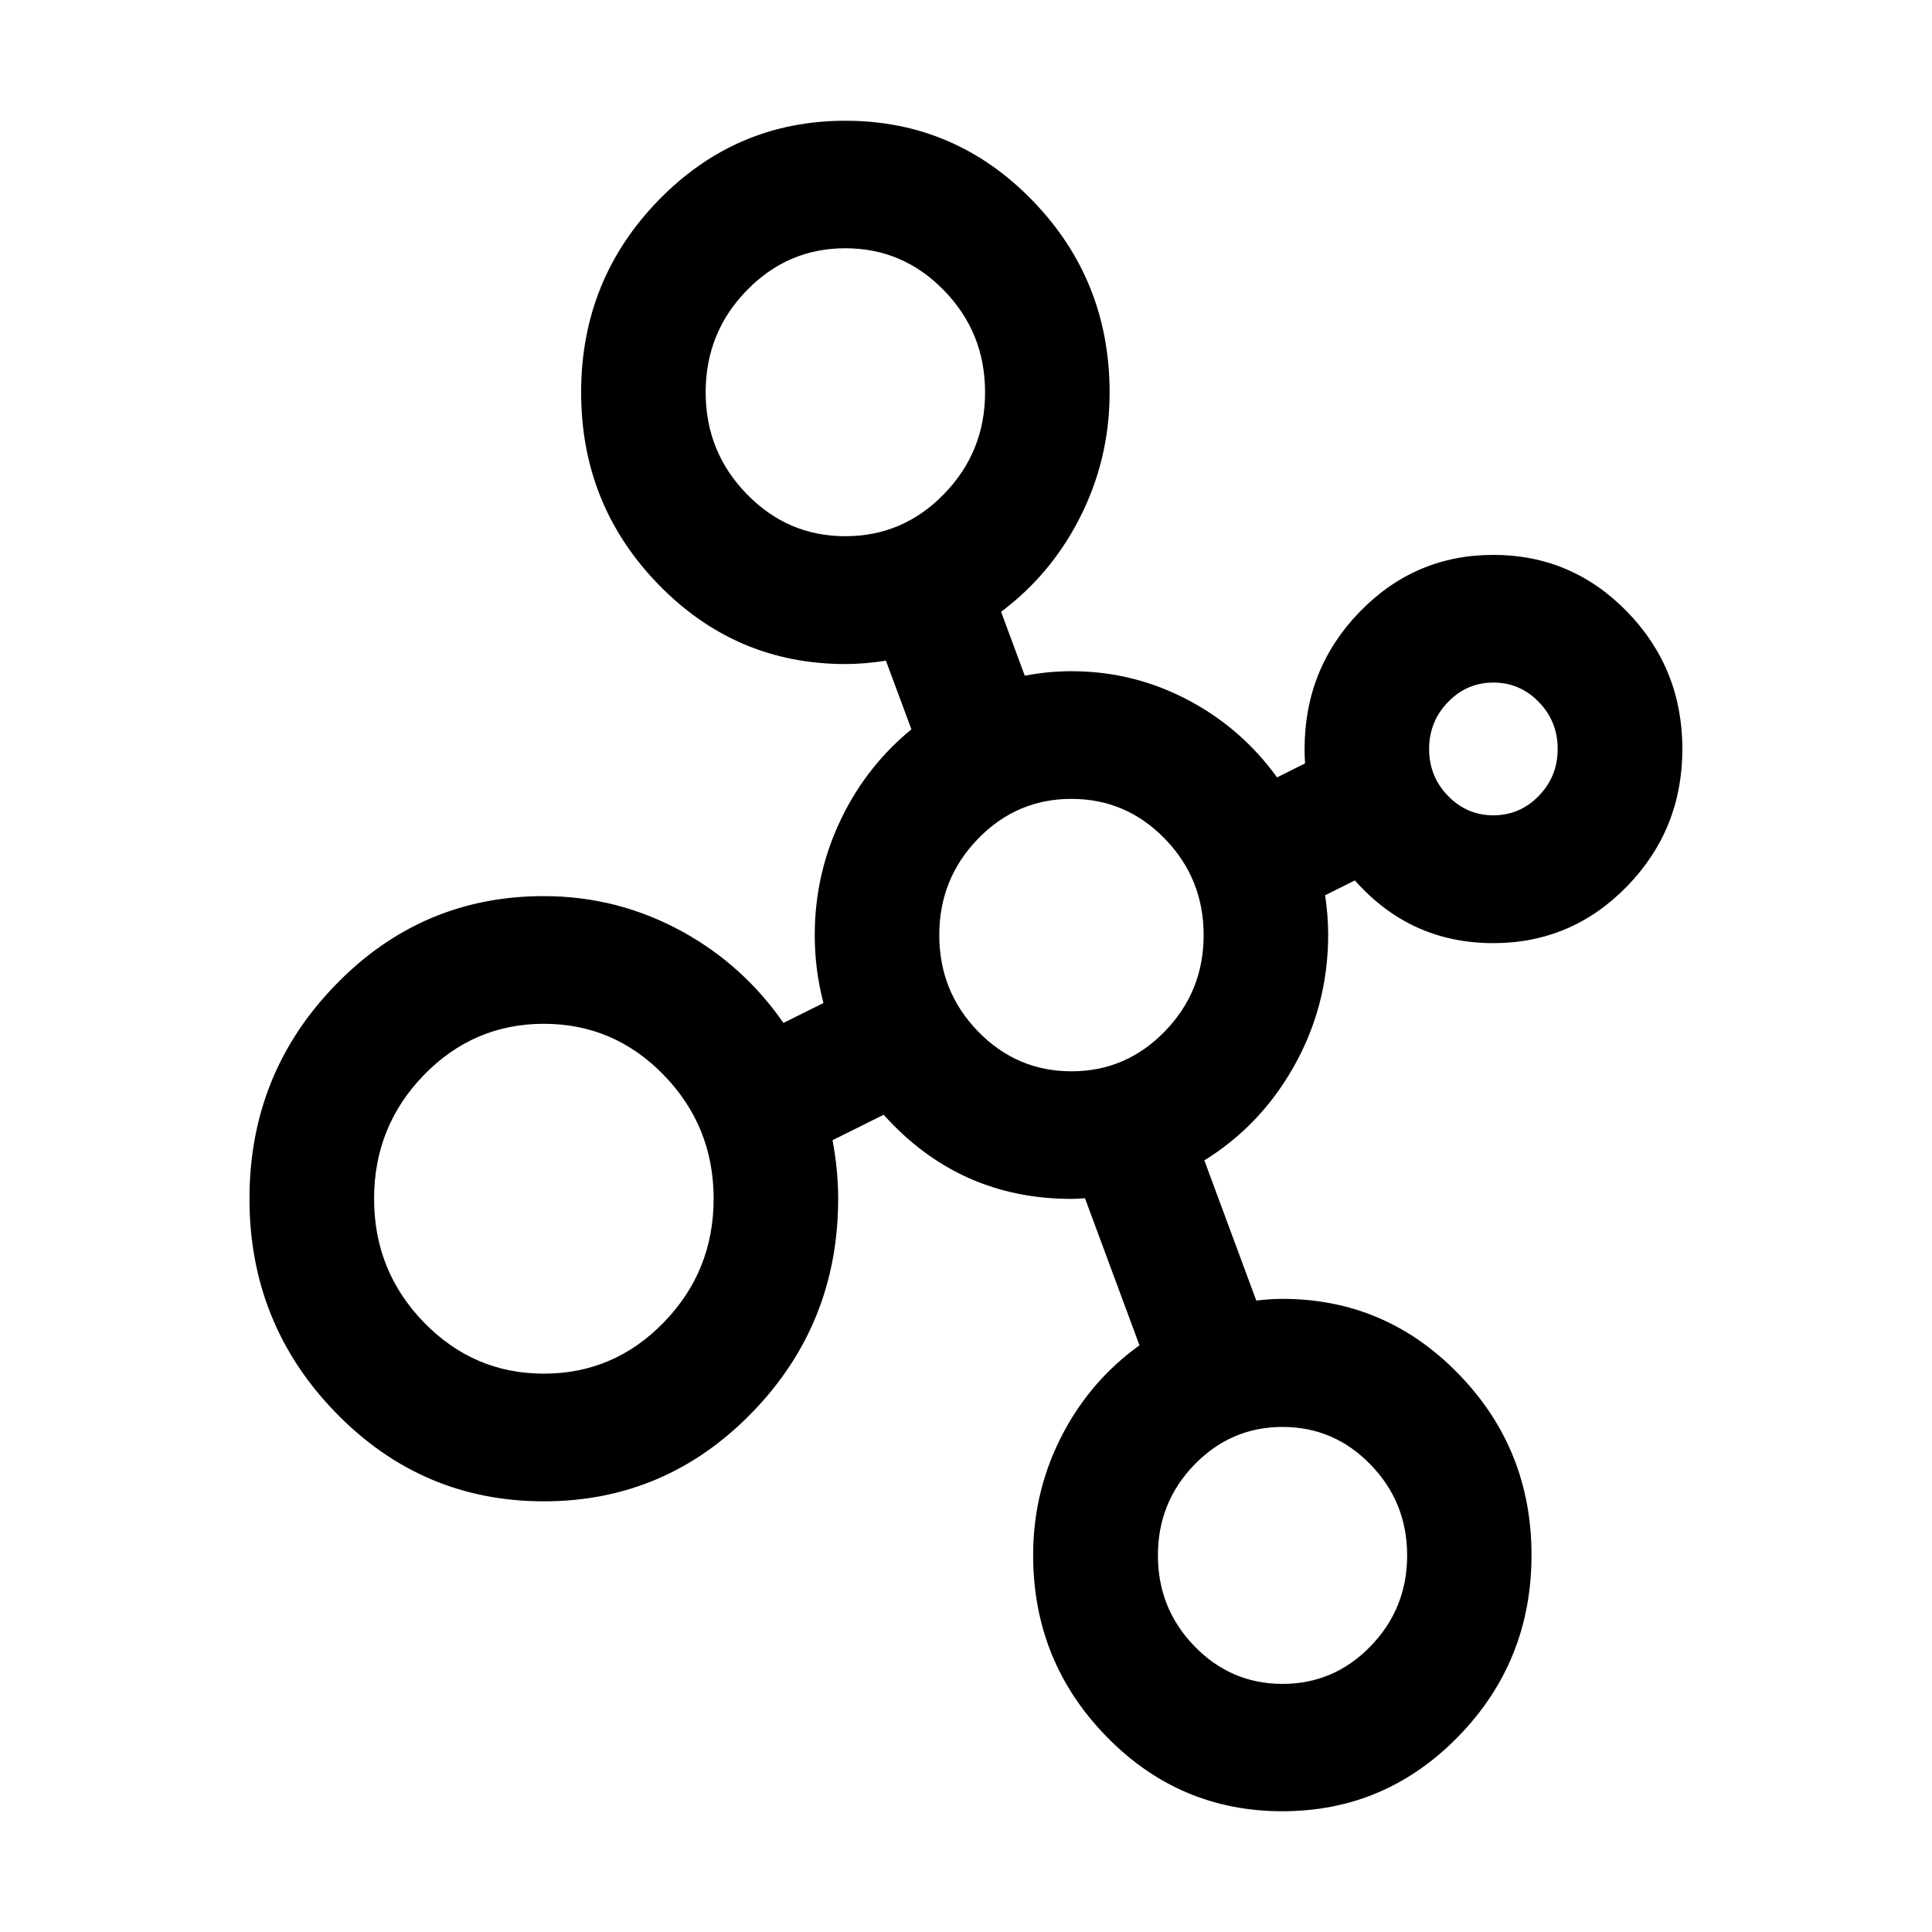 <svg xmlns="http://www.w3.org/2000/svg" xmlns:xlink="http://www.w3.org/1999/xlink" fill="none" version="1.1" width="24" height="24" viewBox="0 0 24 24"><defs><clipPath id="master_svg0_16_0951"><rect x="0" y="0" width="24" height="24" rx="0"/></clipPath></defs><g clip-path="url(#master_svg0_16_0951)"><g><path d="M18.551,11.616C19.793,11.616,20.799,10.581,20.799,9.304C20.799,8.026,19.793,6.993,18.551,6.993C17.31,6.993,16.306,8.028,16.306,9.304C16.306,9.385,16.31,9.465,16.318,9.542L15.832,9.784C15.273,8.971,14.353,8.438,13.31,8.438C13.089,8.438,12.873,8.463,12.666,8.509L12.316,7.564C13.143,6.972,13.684,5.989,13.684,4.875C13.684,3.066,12.259,1.6,10.501,1.6C8.743,1.6,7.319,3.066,7.319,4.875C7.319,6.683,8.743,8.149,10.501,8.149C10.696,8.149,10.885,8.128,11.07,8.095L11.44,9.092C10.701,9.674,10.221,10.587,10.221,11.618C10.221,11.93,10.266,12.229,10.347,12.513L9.699,12.835C9.058,11.867,7.979,11.232,6.756,11.232C4.791,11.232,3.199,12.871,3.199,14.891C3.199,16.911,4.793,18.55,6.756,18.55C8.719,18.55,10.312,16.911,10.312,14.891C10.312,14.623,10.282,14.362,10.229,14.109L11.001,13.724C11.566,14.379,12.389,14.793,13.308,14.793C13.387,14.793,13.467,14.786,13.546,14.78L14.275,16.75C13.467,17.302,12.934,18.245,12.934,19.318C12.934,21.02,14.275,22.4,15.93,22.4C17.584,22.4,18.925,21.02,18.925,19.318C18.925,17.616,17.584,16.235,15.93,16.235C15.798,16.235,15.668,16.248,15.54,16.265L14.838,14.372C15.769,13.824,16.399,12.796,16.399,11.612C16.399,11.424,16.381,11.242,16.35,11.064L16.857,10.813C17.267,11.305,17.875,11.616,18.551,11.616ZM18.551,8.379C19.047,8.379,19.45,8.793,19.45,9.304C19.45,9.814,19.047,10.228,18.551,10.228C18.056,10.228,17.653,9.814,17.653,9.304C17.653,8.793,18.058,8.379,18.551,8.379ZM6.756,17.164C5.538,17.164,4.547,16.143,4.547,14.891C4.547,13.638,5.538,12.618,6.756,12.618C7.973,12.618,8.965,13.638,8.965,14.891C8.965,16.143,7.975,17.164,6.756,17.164ZM10.501,6.761C9.489,6.761,8.666,5.914,8.666,4.873C8.666,3.831,9.489,2.984,10.501,2.984C11.513,2.984,12.337,3.831,12.337,4.873C12.337,5.914,11.513,6.761,10.501,6.761ZM15.932,17.626C16.84,17.626,17.58,18.387,17.58,19.322C17.58,20.257,16.84,21.018,15.932,21.018C15.023,21.018,14.284,20.257,14.284,19.322C14.284,18.387,15.023,17.626,15.932,17.626ZM13.31,13.408C12.349,13.408,11.568,12.605,11.568,11.616C11.568,10.627,12.349,9.824,13.31,9.824C14.271,9.824,15.052,10.627,15.052,11.616C15.052,12.605,14.269,13.408,13.31,13.408Z" fill="#000000" fill-opacity="1" style="mix-blend-mode:passthrough"/><path d="M16.831,10.937Q17.52,11.716,18.551,11.716Q19.525,11.716,20.213,11.009Q20.899,10.302,20.899,9.304Q20.899,8.305,20.213,7.599Q19.525,6.893,18.551,6.893Q17.578,6.893,16.891,7.6Q16.206,8.306,16.206,9.304Q16.206,9.395,16.212,9.483L15.864,9.657Q15.436,9.065,14.8,8.718Q14.104,8.338,13.31,8.338Q13.018,8.338,12.73,8.394L12.436,7.6Q13.044,7.144,13.399,6.461Q13.784,5.721,13.784,4.875Q13.784,3.477,12.824,2.489Q11.862,1.5,10.501,1.5Q9.141,1.5,8.179,2.489Q7.219,3.477,7.219,4.875Q7.219,6.272,8.179,7.26Q9.141,8.249,10.501,8.249Q10.742,8.249,11.005,8.207L11.322,9.06Q10.778,9.506,10.464,10.142Q10.121,10.836,10.121,11.618Q10.121,12.045,10.229,12.46L9.732,12.707Q9.241,11.999,8.495,11.583Q7.684,11.132,6.756,11.132Q5.24,11.131,4.169,12.234Q3.099,13.335,3.099,14.891Q3.099,16.446,4.17,17.548Q5.241,18.65,6.756,18.65Q8.27,18.65,9.342,17.548Q10.412,16.446,10.412,14.891Q10.412,14.534,10.342,14.164L10.977,13.848Q11.916,14.893,13.308,14.893Q13.371,14.893,13.478,14.885L14.155,16.712Q13.562,17.138,13.213,17.791Q12.834,18.502,12.834,19.318Q12.834,20.635,13.74,21.567Q14.647,22.5,15.93,22.5Q17.213,22.5,18.12,21.567Q19.025,20.635,19.025,19.318Q19.025,18.001,18.12,17.069Q17.213,16.135,15.93,16.135Q15.787,16.135,15.606,16.156L14.961,14.415Q15.645,13.99,16.054,13.281Q16.499,12.511,16.499,11.612Q16.499,11.374,16.461,11.121L16.831,10.937ZM18.551,11.516Q17.574,11.516,16.933,10.749L16.883,10.689L16.239,11.008L16.252,11.081Q16.299,11.357,16.299,11.612Q16.299,12.458,15.881,13.18Q15.476,13.881,14.788,14.286L14.716,14.329L15.473,16.374L15.553,16.364Q15.77,16.335,15.93,16.335Q17.128,16.335,17.976,17.208Q18.825,18.082,18.825,19.318Q18.825,20.554,17.976,21.427Q17.128,22.3,15.93,22.3Q14.731,22.3,13.883,21.427Q13.034,20.554,13.034,19.318Q13.034,18.552,13.39,17.886Q13.734,17.24,14.332,16.832L14.396,16.788L13.613,14.674L13.538,14.68Q13.383,14.693,13.308,14.693Q11.97,14.693,11.077,13.659L11.026,13.6L10.115,14.054L10.131,14.129Q10.212,14.518,10.212,14.891Q10.212,16.365,9.199,17.408Q8.186,18.45,6.756,18.45Q5.326,18.45,4.313,17.408Q3.299,16.365,3.299,14.891Q3.299,13.416,4.312,12.373Q5.324,11.332,6.756,11.332Q7.632,11.332,8.397,11.758Q9.139,12.171,9.615,12.89L9.664,12.964L10.466,12.566L10.443,12.486Q10.321,12.059,10.321,11.618Q10.321,10.883,10.643,10.231Q10.954,9.602,11.502,9.171L11.559,9.126L11.135,7.982L11.053,7.996Q10.761,8.049,10.501,8.049Q9.225,8.049,8.323,7.121Q7.419,6.191,7.419,4.875Q7.419,3.559,8.323,2.629Q9.225,1.7,10.501,1.7Q11.778,1.7,12.68,2.629Q13.584,3.559,13.584,4.875Q13.584,5.672,13.222,6.369Q12.871,7.044,12.258,7.482L12.196,7.527L12.602,8.625L12.687,8.607Q12.997,8.538,13.31,8.538Q14.053,8.538,14.705,8.894Q15.336,9.239,15.75,9.841L15.799,9.913L16.425,9.6L16.417,9.531Q16.406,9.421,16.406,9.304Q16.406,8.387,17.035,7.74Q17.663,7.093,18.551,7.093Q19.441,7.093,20.069,7.739Q20.699,8.386,20.699,9.304Q20.699,10.221,20.069,10.869Q19.441,11.516,18.551,11.516ZM11.87,6.277Q12.437,5.694,12.437,4.873Q12.437,4.051,11.87,3.468Q11.303,2.884,10.501,2.884Q9.7,2.884,9.133,3.468Q8.566,4.051,8.566,4.873Q8.566,5.694,9.133,6.277Q9.7,6.861,10.501,6.861Q11.303,6.861,11.87,6.277ZM11.727,3.608Q12.237,4.132,12.237,4.873Q12.237,5.613,11.727,6.137Q11.218,6.661,10.501,6.661Q9.785,6.661,9.276,6.137Q8.766,5.613,8.766,4.873Q8.766,4.132,9.276,3.608Q9.785,3.084,10.501,3.084Q11.218,3.084,11.727,3.608ZM17.845,8.58Q17.553,8.881,17.553,9.304Q17.553,9.727,17.845,10.027Q18.137,10.328,18.551,10.328Q18.966,10.328,19.258,10.027Q19.55,9.727,19.55,9.304Q19.55,8.88,19.258,8.58Q18.966,8.279,18.551,8.279Q18.139,8.279,17.845,8.58ZM17.988,9.887Q17.753,9.646,17.753,9.304Q17.753,8.962,17.989,8.72Q18.223,8.479,18.551,8.479Q18.881,8.479,19.115,8.72Q19.35,8.961,19.35,9.304Q19.35,9.646,19.115,9.887Q18.881,10.128,18.551,10.128Q18.222,10.128,17.988,9.887ZM14.612,12.953Q15.152,12.398,15.152,11.616Q15.152,10.834,14.613,10.28Q14.073,9.724,13.31,9.724Q12.547,9.724,12.007,10.28Q11.468,10.834,11.468,11.616Q11.468,12.399,12.007,12.953Q12.547,13.508,13.31,13.508Q14.072,13.508,14.612,12.953ZM14.47,10.419Q14.952,10.915,14.952,11.616Q14.952,12.317,14.469,12.813Q13.988,13.308,13.31,13.308Q12.631,13.308,12.15,12.813Q11.668,12.317,11.668,11.616Q11.668,10.915,12.15,10.419Q12.631,9.924,13.31,9.924Q13.989,9.924,14.47,10.419ZM8.389,16.567Q9.065,15.871,9.065,14.891Q9.065,13.911,8.389,13.215Q7.711,12.518,6.756,12.518Q5.801,12.518,5.123,13.215Q4.447,13.911,4.447,14.891Q4.447,15.871,5.123,16.567Q5.801,17.264,6.756,17.264Q7.712,17.264,8.389,16.567ZM8.245,13.354Q8.865,13.992,8.865,14.891Q8.865,15.79,8.246,16.427Q7.628,17.064,6.756,17.064Q5.885,17.064,5.266,16.427Q4.647,15.79,4.647,14.891Q4.647,13.992,5.266,13.354Q5.885,12.718,6.756,12.718Q7.627,12.718,8.245,13.354ZM14.695,18.054Q14.184,18.58,14.184,19.322Q14.184,20.064,14.695,20.59Q15.208,21.118,15.932,21.118Q16.655,21.118,17.168,20.59Q17.68,20.064,17.68,19.322Q17.68,18.58,17.168,18.054Q16.655,17.526,15.932,17.526Q15.208,17.526,14.695,18.054ZM14.839,20.451Q14.384,19.982,14.384,19.322Q14.384,18.661,14.839,18.193Q15.293,17.726,15.932,17.726Q16.571,17.726,17.025,18.193Q17.48,18.661,17.48,19.322Q17.48,19.982,17.025,20.451Q16.571,20.918,15.932,20.918Q15.293,20.918,14.839,20.451Z" fill-rule="evenodd" fill="#000000" fill-opacity="1"/></g></g></svg>